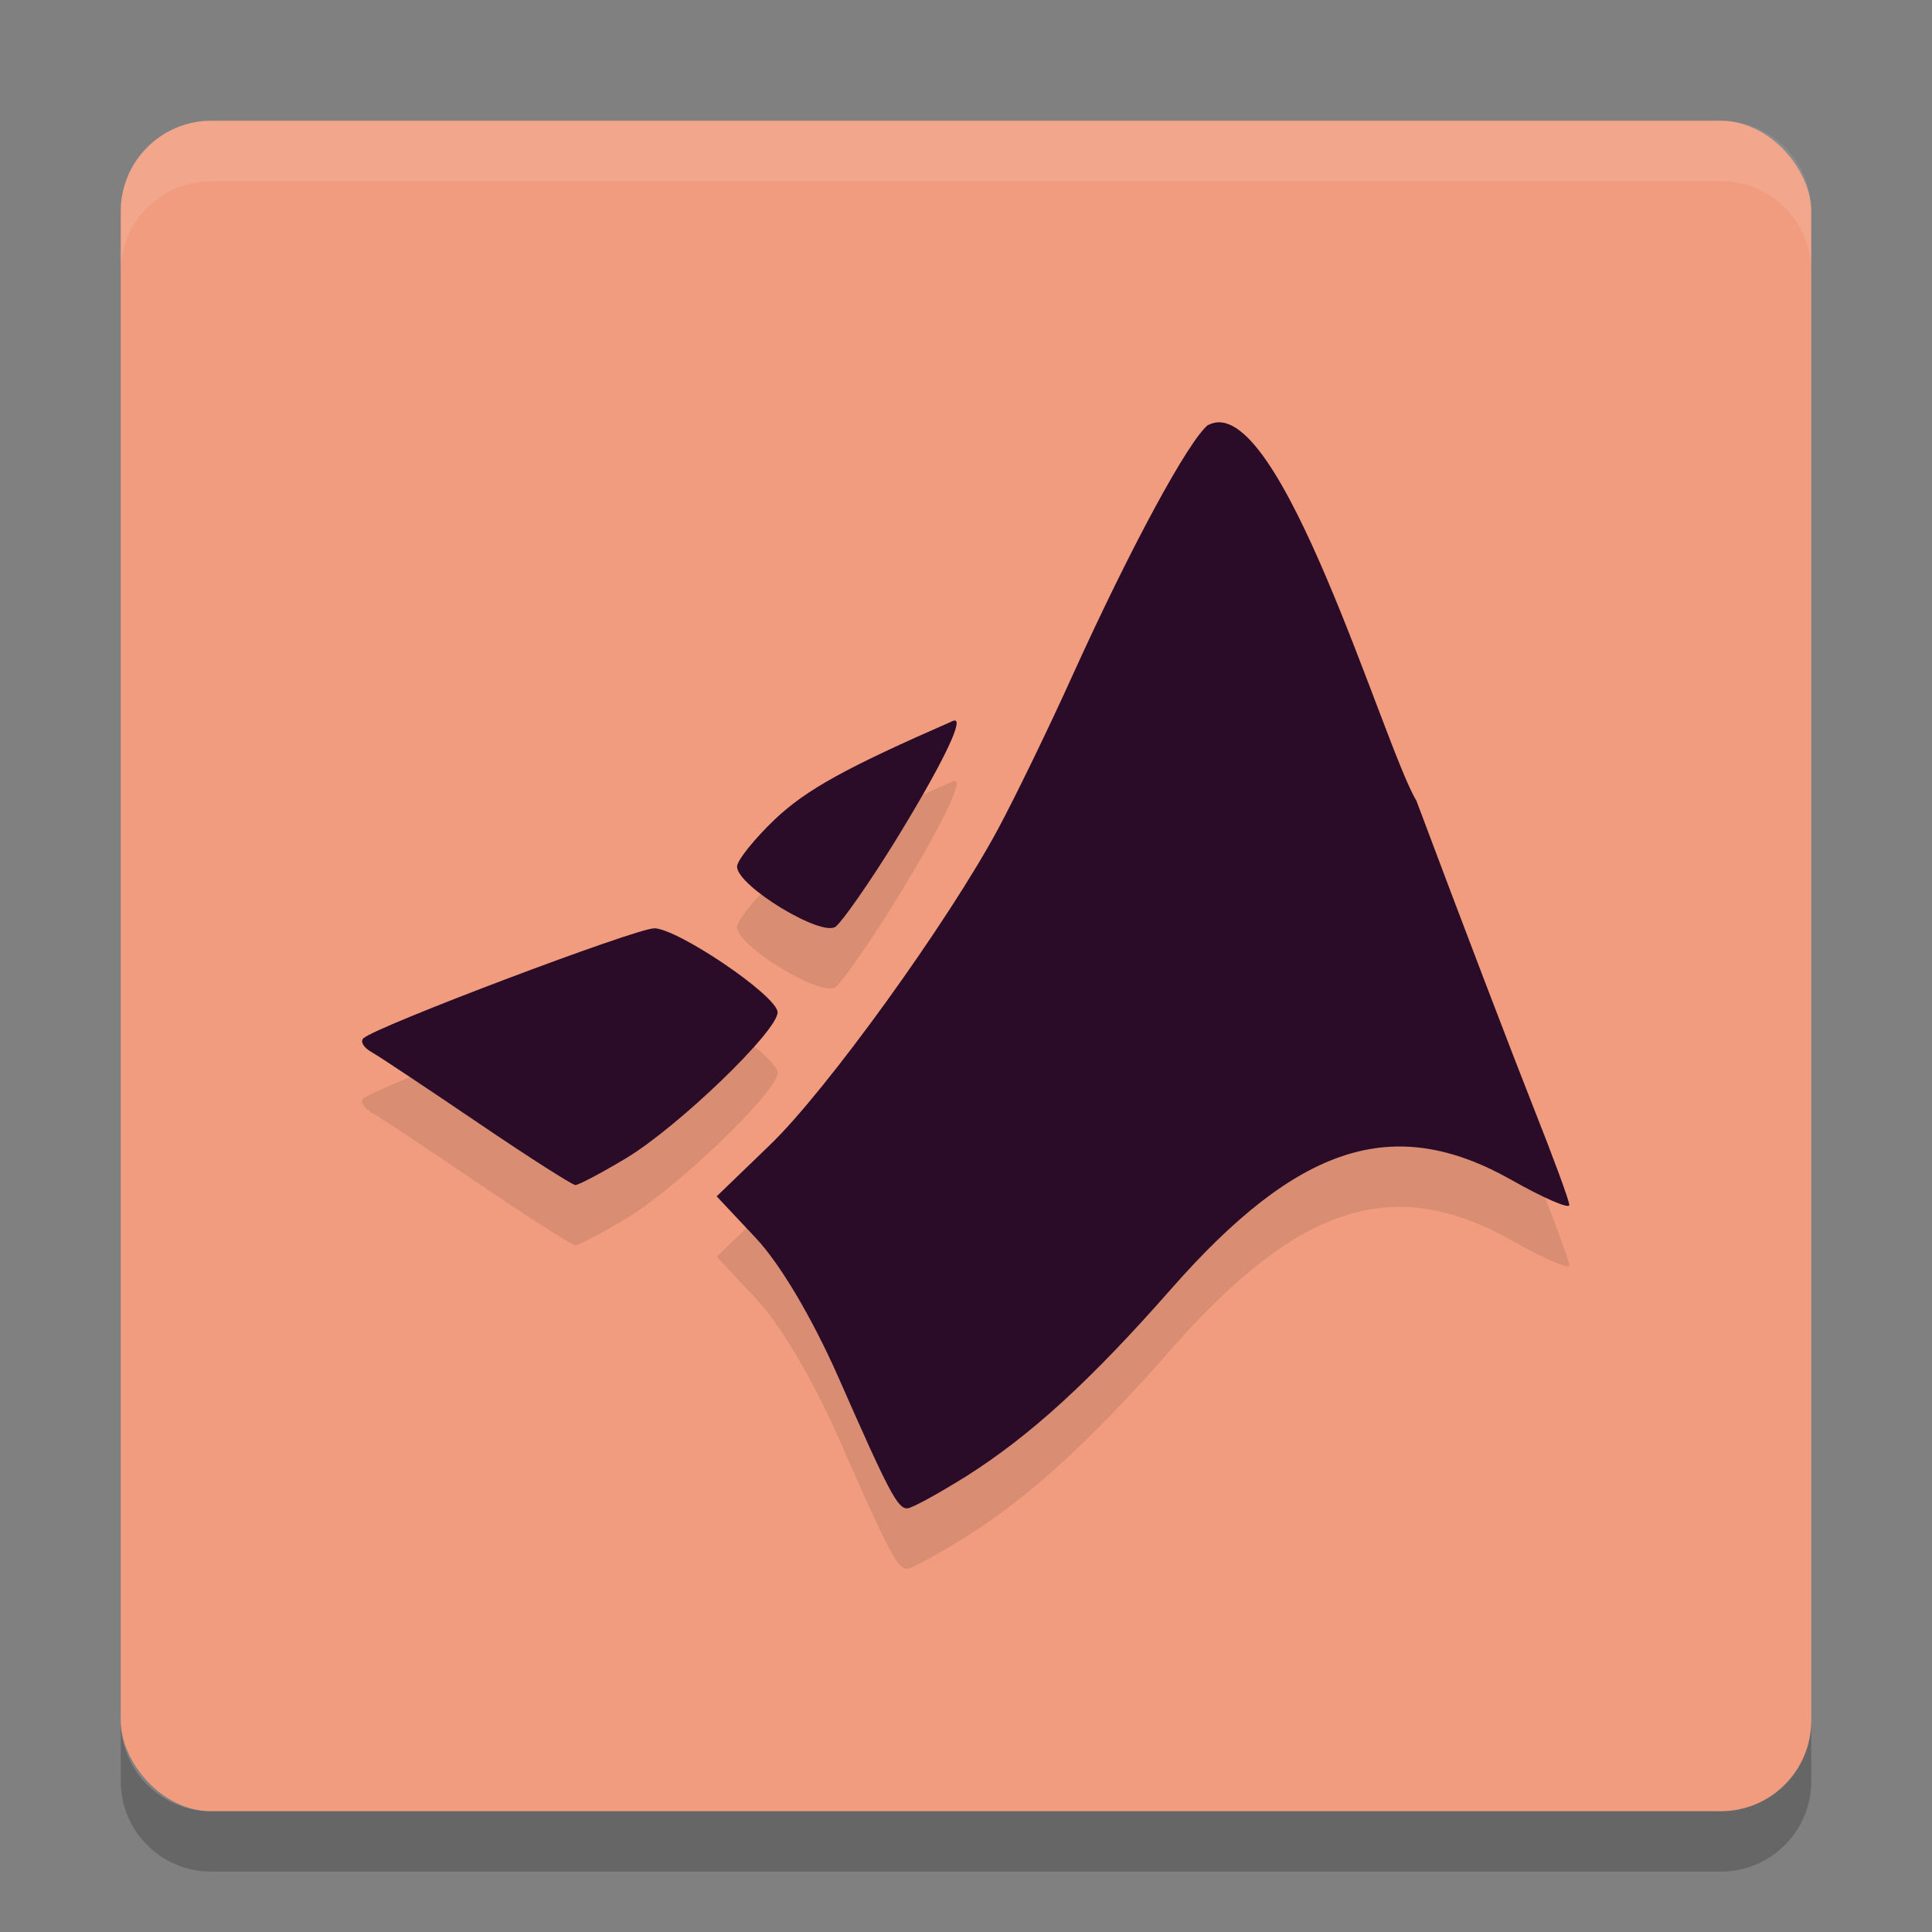 <svg xmlns="http://www.w3.org/2000/svg" width="32" height="32" version="1">
 <rect width="100%" height="100%" fill="#808080" stroke="none"/>
 <rect fill="#f19c7f" width="28" height="28" x="2" y="2" rx="1.5" ry="1.5"/>
 <path fill="#fff" opacity=".1" d="m3.5 2c-0.831 0-1.5 0.669-1.5 1.5v1c0-0.831 0.669-1.5 1.5-1.5h25c0.831 0 1.5 0.669 1.5 1.5v-1c0-0.831-0.669-1.5-1.5-1.5h-25z"/>
 <path opacity=".2" d="m2 28.5v1c0 0.831 0.669 1.5 1.5 1.5h25c0.831 0 1.5-0.669 1.5-1.5v-1c0 0.831-0.669 1.5-1.5 1.5h-25c-0.831 0-1.5-0.669-1.5-1.5z"/>
 <g opacity=".1" transform="matrix(.769 0 0 .75 -2.463 -1.012)">
  <path d="m29.23 12.06c-0.426 0.34-1.68 2.719-2.934 5.555-0.508 1.156-1.227 2.668-1.59 3.363-1.078 2.059-3.711 5.805-4.93 7l-1.137 1.125 0.848 0.926c0.52 0.57 1.207 1.754 1.777 3.078 1.082 2.523 1.27 2.887 1.477 2.887 0.098 0 0.652-0.313 1.27-0.707 1.379-0.895 2.668-2.098 4.422-4.145 2.738-3.191 4.793-3.867 7.324-2.402 0.684 0.398 1.246 0.648 1.246 0.555 0-0.098-0.348-1.059-0.766-2.141s-1.559-4.137-2.527-6.789c-0.691-1.164-2.949-9.117-4.48-8.297m-5.457 6.527c-0.012 0-0.027 0-0.043 0.008-2.316 1.039-3.152 1.512-3.836 2.172-0.449 0.441-0.816 0.91-0.816 1.047 0 0.426 1.824 1.563 2.125 1.324 0.145-0.117 0.715-0.953 1.266-1.863 0.973-1.621 1.477-2.664 1.305-2.688m-6.484 4.59c-0.395 0-5.992 2.168-6.258 2.426-0.078 0.074 0.004 0.211 0.184 0.313 0.18 0.105 1.203 0.805 2.289 1.559 1.082 0.754 2.023 1.367 2.09 1.371 0.066 0 0.563-0.266 1.094-0.594 1.117-0.688 3.273-2.816 3.262-3.223-0.008-0.363-2.156-1.855-2.664-1.855m0.004 0.004"/>
 </g>
 <g fill="#2b0c28" transform="matrix(.769 0 0 .75 -2.463 -2.012)">
  <path d="m29.23 12.06c-0.426 0.34-1.68 2.719-2.934 5.555-0.508 1.156-1.227 2.668-1.59 3.363-1.078 2.059-3.711 5.805-4.93 7l-1.137 1.125 0.848 0.926c0.52 0.57 1.207 1.754 1.777 3.078 1.082 2.523 1.27 2.887 1.477 2.887 0.098 0 0.652-0.313 1.27-0.707 1.379-0.895 2.668-2.098 4.422-4.145 2.738-3.191 4.793-3.867 7.324-2.402 0.684 0.398 1.246 0.648 1.246 0.555 0-0.098-0.348-1.059-0.766-2.141s-1.559-4.137-2.527-6.789c-0.691-1.164-2.949-9.117-4.48-8.297m-5.457 6.527c-0.012 0-0.027 0-0.043 0.008-2.316 1.039-3.152 1.512-3.836 2.172-0.449 0.441-0.816 0.91-0.816 1.047 0 0.426 1.824 1.563 2.125 1.324 0.145-0.117 0.715-0.953 1.266-1.863 0.973-1.621 1.477-2.664 1.305-2.688m-6.484 4.59c-0.395 0-5.992 2.168-6.258 2.426-0.078 0.074 0.004 0.211 0.184 0.313 0.18 0.105 1.203 0.805 2.289 1.559 1.082 0.754 2.023 1.367 2.09 1.371 0.066 0 0.563-0.266 1.094-0.594 1.117-0.688 3.273-2.816 3.262-3.223-0.008-0.363-2.156-1.855-2.664-1.855m0.004 0.004"/>
 </g>
</svg>
